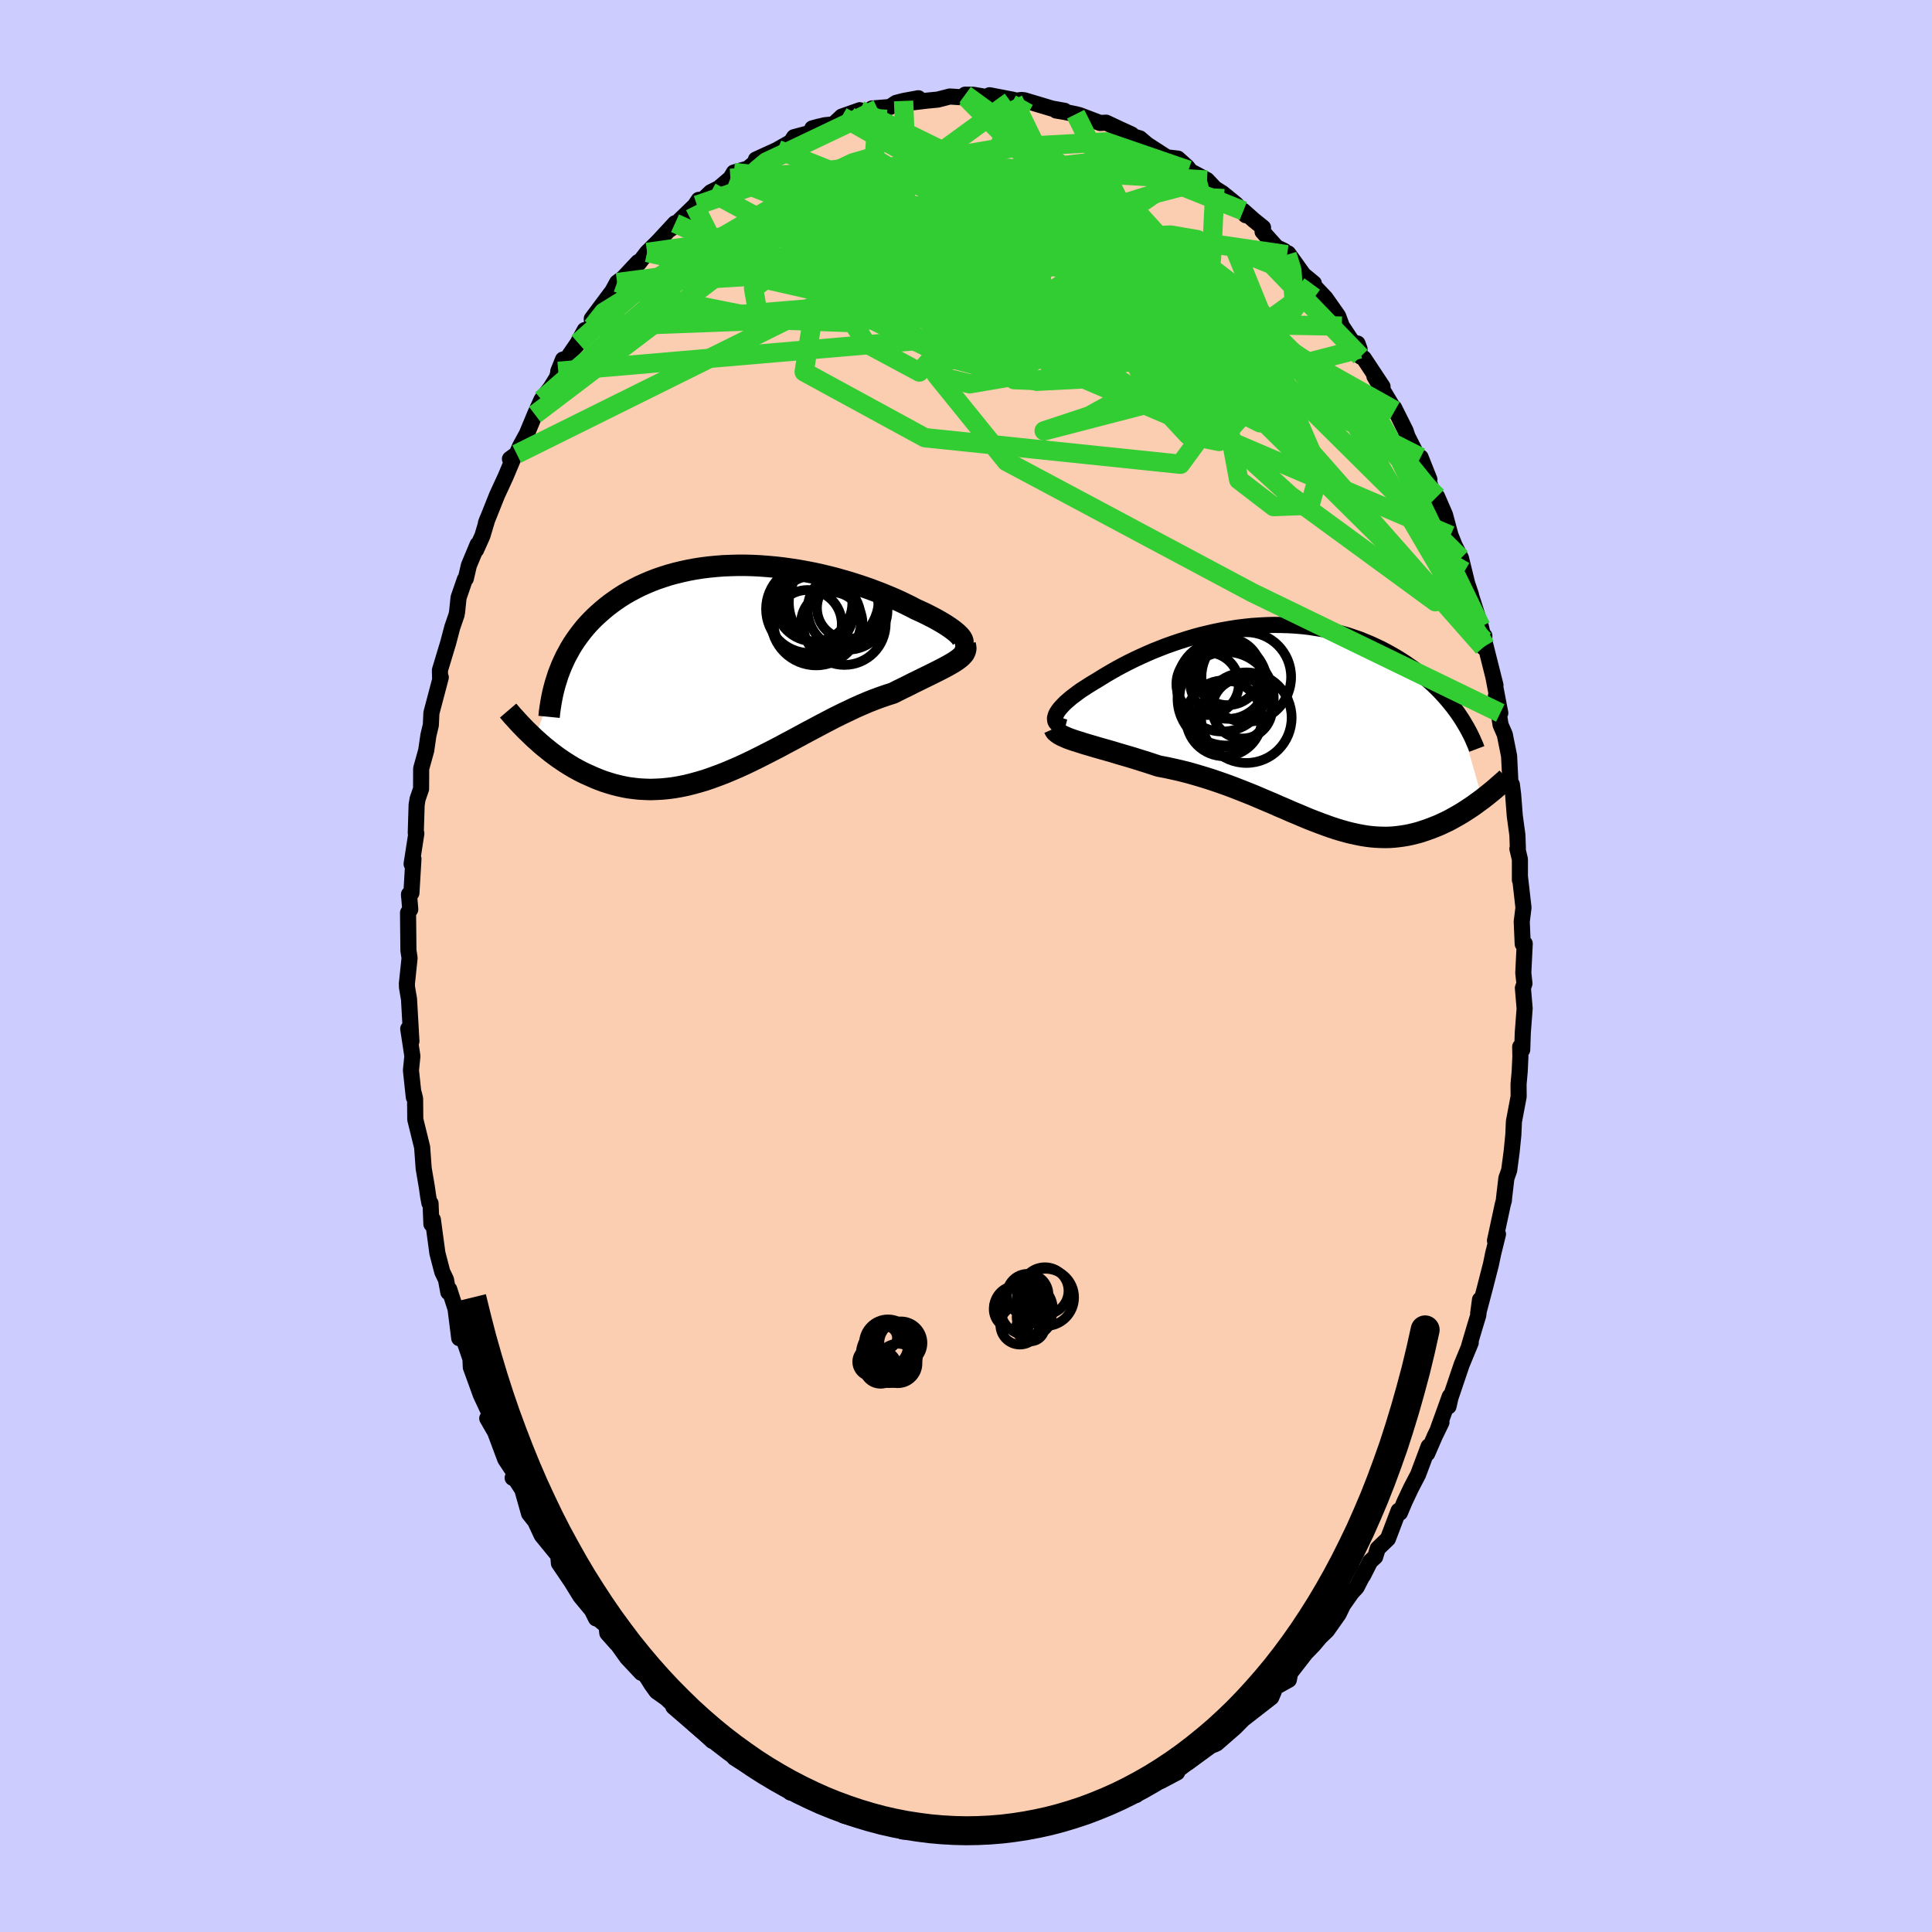 <svg xmlns="http://www.w3.org/2000/svg" width="500" height="500" viewBox="-100 -100 200 200"><defs><clipPath id="c"><path d="m23.39-3.29-.13-.16-.16-.16-.18-.17-.22-.18-.25-.19-.27-.19-.3-.2-.32-.2-.34-.2-.37-.21-.39-.21-.41-.21-.44-.22-.45-.21-.47-.21-.51-.27-.53-.26-.56-.27-.58-.26-.61-.26-.63-.26-.65-.25-.66-.25-.69-.24-.7-.23-.72-.23-.73-.21-.74-.21-.75-.19-.76-.18-.77-.17-.78-.15-.78-.14-.79-.12-.78-.11-.79-.09-.78-.07-.79-.06-.78-.04-.77-.02H.29l-.76.02-.75.03-.75.06-.73.07-.72.09-.71.11-.7.13-.68.15-.67.16-.65.18-.63.2-.62.21-.6.23-.59.25-.56.25-.55.28-.53.28-.52.3-.49.31-.47.32-.46.33-.44.34-.42.35-.41.36-.39.36-.37.37-.36.38-.34.39-.32.4-.31.41-.3.42-.28.42-.26.43-.24.44-.24.44-.21.45-.21.46-.18.46-2.62 7.08.33.29.32.29.34.29.35.28.36.29.36.27.38.28.38.26.39.26.4.25.41.25.42.23.43.23.44.21.45.2.45.2.47.19.48.18.5.16.5.15.51.13.53.12.54.1.55.07.55.06.57.03.58.02.6-.02.6-.03.61-.06.62-.08.63-.11.64-.13.64-.16.66-.18.67-.2.67-.23.68-.25.68-.26.69-.29.7-.3.7-.32.71-.34.71-.35.71-.36.72-.37.72-.37.72-.39.72-.38.72-.39.72-.39.72-.38.71-.38.71-.37.71-.37.71-.35.69-.33.69-.33.68-.3.68-.29.66-.26.65-.24.64-.22.63-.2.53-.27.53-.26.51-.25.49-.25.49-.24.47-.23.45-.22.43-.21.42-.21.4-.2.37-.19.36-.19.33-.18.31-.18.28-.17"/></clipPath><clipPath id="b"><path d="m-24.51-1.12.1-.19.13-.21.16-.21.19-.22.21-.22.24-.24.27-.23.29-.25.32-.24.33-.25.36-.26.39-.25.4-.26.42-.26.44-.26.48-.3.51-.31.53-.31.55-.31.57-.31.6-.31.61-.3.64-.3.64-.29.67-.29.68-.27.69-.27.71-.25.71-.24.73-.23.73-.22.74-.2.75-.18.75-.17.75-.15.76-.13.76-.12.75-.09.76-.08.75-.05.75-.04.75-.02.74.01.73.02.73.04.71.06.71.08.7.11.68.11.68.14.66.16.65.17.64.18.62.21.61.21.59.24.58.24.56.26.55.26.53.28.52.29.5.29.49.3.47.31.45.31.44.31.43.33.41.32.4.34.39.34.37.34.36.35.35.36.33.36.32.36.3.36.29.36.28.37.27.37 2.53 8.88-.29.21-.3.22-.3.22-.31.21-.32.21-.32.21-.32.2-.34.2-.34.19-.34.19-.35.19-.36.17-.36.17-.36.16-.38.15-.38.15-.39.14-.39.13-.4.13-.42.11-.41.1-.43.09-.43.07-.44.06-.45.05-.45.03-.46.01-.47-.01-.48-.02-.48-.04-.49-.06-.5-.08-.51-.1-.51-.11-.53-.13-.53-.15-.54-.16-.55-.18-.56-.2-.57-.21-.58-.22-.59-.23-.6-.25-.61-.26-.63-.26-.63-.28-.64-.27-.65-.29-.67-.28-.68-.29-.68-.29-.7-.28-.71-.28-.72-.28-.73-.27-.74-.26-.74-.25-.76-.24-.77-.23-.77-.22-.78-.2-.78-.18-.78-.17-.79-.15-.62-.2-.61-.2-.61-.19-.6-.19-.59-.18-.59-.17-.58-.17-.56-.17-.55-.16-.54-.15-.52-.15-.51-.15-.48-.14-.47-.14-.43-.14"/></clipPath><filter id="a"><feTurbulence baseFrequency=".05" numOctaves="3" result="noise" type="noise"/><feDisplacementMap in="SourceGraphic" in2="noise" scale="2"/></filter></defs><rect width="100%" height="100%" x="-100" y="-100" fill="#CCF"/><path fill="#FBCEB1" stroke="#000" stroke-linejoin="round" stroke-width="1.667" d="m57.69.71.12 1.11-.16.46.18 2.12-.19 2.48-.06 1.79-.21-.31.02 1.03-.07 1.5-.12 1.36.01 1.26-.49 2.59-.06 1.38-.17 1.7-.26 1.97-.29.82-.25 2.13v.14l-.12.43-.81 3.76.31-.67-.54 2.19.09-.4-.28 1.34-.62 2.42-.7 2.65.19-1.42-.18 1.62-.3.98-.65 2.19.17-.34-.94 2.28-1.16 3.43-.2.89.13-1.04-1.23 3.41.37-.72-.68 1.4-.79 1.82.14-.73-1.09 2.91-.73 1.4-.67 1.42-.48 1.14-.14-.21-1.1 2.9-1.06 1.02-.26.85-.52.48-.74 1.46.24-.55-.9 1.76-.51.55-.9 1.28-.46.95-1.2 1.7-.71.68-.7.83-.79.81-1.55 2 .08-.68-.28 1.46-1.54.85-.02.36-.26.61-2.76 2.15 1.03-1.07-2.04 2.05-.71.62-1.17 1.02-.54.22.37-.14-.43.17-2.39 1.74.76-.63-1.87 1.45.01.19-1.66.88-.53.09-.95.31-1.25.8.14.26-.04-.04-1.25.46-1.22.55-2.17.74.06.25-1.52.43-.41-.08-.99.17-1.8.65.65-.08-2.51.52.02-.14-1.07.35-1.08.08-.05-.12-1.29.45-1.38.12.01-.18-2.39-.05.37.07-1.46.06-1.26-.29-.34.15-1.82-.48 1.18.22-2.44-.04.58-.13-2.12-.33-.06-.26-2.83-.47-.95-.25-.73-.22-.53-.56-.7-.02-.31-.16-.93-.27-2.17-1.1.68.25-1.25-.48-.27-.03-.36-.35-2.6-1.75-.31-.1.02.19-2.54-1.58.01-.14.21-.13-1.96-1.31.28-.12-.84-.06-.72-.67-1.79-1.55-1.52-1.31.55.31-1.28-1.19-1.01-.71-.53-.74-1.01-1.63-.03.45-1.49-1.59-1.12-1.57.05.13-.96-1.08-.09-.77-1.08-.88v.13l-.43-.86-1.2-1.45-1.85-3.01 1.07 1.72-1.43-2.11-.07-.8-1.71-2.09-1.04-2.23 1.09 1.7-1.36-1.72-.7-2.48-.85-1.31-.15.09.54.04-1.31-1.98-1.04-2.79-.82-1.43.53-.24-.3-.28-.9-1.93-.51-1.41-.52-1.43-.04-.88-.61-1.77-.38-.75-.17.39-.38-3.03-.65-2.02-.1.29-.24-1.3-.39-.82-.5-1.92-.47-3.48-.15.47-.09-2.15-.12-.04-.12-.65-.15-1.04-.32-1.88-.16-2.2-.71-2.88-.02-2.15-.14-.57.01.43-.3-2.79.15-1.47-.43-2.83.21 1.38.12-.09-.25-4.37-.21-1.23-.01-.36.28-2.66-.12-.78-.04-3.9.23-.35-.13-1.56.01.24.24-.38.21-3.53-.19.53.49-3.16-.06-.06.09-2.91.02-.12.08-.48.36-1.05.01-2.1.52-1.87.23-1.58.25-1.05.06-1.26.83-3.14.14-.54-.07.1-.02-.84.86-2.85.42-1.6.44-1.27.06-.33.15-1.46.65-1.89.1-.08.32-1.37.9-2.16-.16.56.66-1.47.52-1.74-.16.43 1.15-2.88.88-1.91.86-2.04-.4.19.7-.51.34-.79.71-1.3.83-2 .69-1.54.93-1.22.63-1.01.66-1.92-.49 1.22 2.04-2.96.7-1.31-.9 1.66 1.68-2-.05-.83 2.09-2.8-.28.54.81-1.49.65-.49 1.53-1.63-.64.78.72-.68.85-1.1 1.15-1.14 1.74-1.88-.47.61 2.5-2.41-.34.52.76-1.14-.18.55 1.44-1.35.81-.4 1.21-1.03.36-.6 1.45-.41 1.25-1.05-.42.12 2.45-1.12-.2.08 1.38-.78.32-.5 1.76-.47.87-.64-.74.2 1.26-.32.94-.1.85-.8 1.87-.66-1.09.63 2.94-.75-.59-.06 1.85-.15.65-.43.77-.2 1.53-.28-.98.47 1.85-.22 1.14-.11 1.24-.32 1.7.11-.11-.3.84.01 1.47.25 1.57.12-1.35-.32 2.45.47-.29.17 1.14-.15.3.03 2.87.86 1.29.23-.87-.03.89.15 1.13.23.4.1 2.13.81.63-.03 1.38.65 1.25.57-1.07-.26 1.11.43.81.23.75.64 2.06 1.33 1.13.13.97.87.68.89-.55-.56 1.92 1.02.82.87.78.49 1.39 1.13 1.02 1.15-.25-.45 1.07.95.97.78-.05.42 1.44 1.61.8.39.3.39.11-.14 1.99 2.78-.25-.44.92.76-.17.07 1.38 1.46 1.3 1.85.39 1.05.92 1.39.91.98-.21-.57.32 1.35.33.18 1.94 2.93-.84-1.06 2.12 3.54-.08-.28 1.2 2.4.5 1.57-.45-1.27.92 1.81 1.48 2.9-.91-2.29 1.28 3.76.43.31.82 1.89.57 2.13.24.58.16.42.68 1.35.79 3.23.24.53-.34-.99 1.37 4.31.46 2-.2.15.1-1.19-.02.46 1.17 4.65-.22-.87.72 3.75-.45-1.77.48 3 .44 1.01.08.42.36 1.78.15 3.01.14-.04.13 1.04.17 2.2.27 1.98.05 1.42h-.05l.26 1.1v2.14l.02-.22.35 3.08-.18 1.45.1 2.31.21-.04-.15 3.03.12 1.11" filter="url(#a)"/><path fill="#fff" d="m-24.51-1.12.1-.19.13-.21.16-.21.19-.22.21-.22.24-.24.27-.23.29-.25.32-.24.33-.25.36-.26.39-.25.4-.26.42-.26.44-.26.48-.3.51-.31.53-.31.55-.31.57-.31.6-.31.61-.3.64-.3.64-.29.67-.29.68-.27.69-.27.71-.25.71-.24.73-.23.73-.22.74-.2.75-.18.75-.17.75-.15.76-.13.76-.12.75-.09.76-.08.75-.05.75-.04.75-.02.74.01.73.02.73.04.71.06.71.08.7.11.68.11.68.14.66.16.65.17.64.18.62.21.61.21.59.24.58.24.56.26.55.26.53.28.52.29.5.29.49.3.47.31.45.31.44.31.43.33.41.32.4.34.39.34.37.34.36.35.35.36.33.36.32.36.3.36.29.36.28.37.27.37 2.53 8.88-.29.21-.3.22-.3.22-.31.21-.32.21-.32.21-.32.2-.34.2-.34.19-.34.19-.35.19-.36.17-.36.17-.36.16-.38.15-.38.15-.39.14-.39.13-.4.13-.42.11-.41.1-.43.09-.43.07-.44.06-.45.05-.45.03-.46.01-.47-.01-.48-.02-.48-.04-.49-.06-.5-.08-.51-.1-.51-.11-.53-.13-.53-.15-.54-.16-.55-.18-.56-.2-.57-.21-.58-.22-.59-.23-.6-.25-.61-.26-.63-.26-.63-.28-.64-.27-.65-.29-.67-.28-.68-.29-.68-.29-.7-.28-.71-.28-.72-.28-.73-.27-.74-.26-.74-.25-.76-.24-.77-.23-.77-.22-.78-.2-.78-.18-.78-.17-.79-.15-.62-.2-.61-.2-.61-.19-.6-.19-.59-.18-.59-.17-.58-.17-.56-.17-.55-.16-.54-.15-.52-.15-.51-.15-.48-.14-.47-.14-.43-.14" filter="url(#a)" transform="translate(33.82 -24.9)"/><path fill="#fff" d="m23.39-3.29-.13-.16-.16-.16-.18-.17-.22-.18-.25-.19-.27-.19-.3-.2-.32-.2-.34-.2-.37-.21-.39-.21-.41-.21-.44-.22-.45-.21-.47-.21-.51-.27-.53-.26-.56-.27-.58-.26-.61-.26-.63-.26-.65-.25-.66-.25-.69-.24-.7-.23-.72-.23-.73-.21-.74-.21-.75-.19-.76-.18-.77-.17-.78-.15-.78-.14-.79-.12-.78-.11-.79-.09-.78-.07-.79-.06-.78-.04-.77-.02H.29l-.76.02-.75.03-.75.06-.73.07-.72.09-.71.11-.7.13-.68.15-.67.16-.65.18-.63.2-.62.21-.6.23-.59.25-.56.25-.55.28-.53.28-.52.3-.49.31-.47.32-.46.33-.44.34-.42.35-.41.36-.39.36-.37.37-.36.38-.34.39-.32.4-.31.41-.3.42-.28.42-.26.43-.24.44-.24.44-.21.45-.21.46-.18.46-2.62 7.08.33.29.32.29.34.29.35.28.36.29.36.27.38.28.38.26.39.26.4.25.41.25.42.23.43.23.44.21.45.2.45.2.47.19.48.18.5.16.5.15.51.13.53.12.54.1.55.07.55.06.57.03.58.02.6-.02.6-.03.61-.06.62-.08.63-.11.64-.13.64-.16.66-.18.67-.2.67-.23.68-.25.68-.26.69-.29.7-.3.7-.32.71-.34.71-.35.71-.36.72-.37.72-.37.72-.39.72-.38.72-.39.72-.39.72-.38.71-.38.71-.37.71-.37.71-.35.69-.33.69-.33.68-.3.68-.29.66-.26.65-.24.64-.22.63-.2.53-.27.53-.26.51-.25.49-.25.49-.24.47-.23.45-.22.43-.21.42-.21.4-.2.37-.19.36-.19.33-.18.31-.18.28-.17" filter="url(#a)" transform="translate(-23.91 -30.73)"/><g fill="none" stroke="#000" transform="translate(33.82 -24.9)"><path stroke-linejoin="round" stroke-width="1.667" d="m-23.55.19-.27-.07-.23-.08-.19-.1-.15-.12-.11-.12-.07-.14-.03-.16-.01-.16.04-.17.06-.19.1-.19.13-.21.16-.21.19-.22.21-.22.24-.24.27-.23.29-.25.32-.24.33-.25.36-.26.39-.25.4-.26.42-.26.44-.26.48-.3.51-.31.53-.31.55-.31.57-.31.6-.31.61-.3.64-.3.64-.29.67-.29.68-.27.69-.27.71-.25.71-.24.73-.23.73-.22.74-.2.75-.18.75-.17.75-.15.76-.13.76-.12.75-.09.76-.08.75-.05.75-.04.75-.02.74.01.73.02.73.04.71.06.71.08.7.11.68.11.68.14.66.16.65.17.64.18.62.21.61.21.59.24.58.24.56.26.55.26.53.28.52.29.5.29.49.3.47.31.45.31.44.31.43.33.41.32.4.34.39.34.37.34.36.35.35.36.33.36.32.36.3.36.29.36.28.37.27.37.25.37.24.37.22.37.22.37.2.37.19.37.18.37.16.37.16.36.14.37" filter="url(#a)"/><path stroke-linejoin="round" stroke-width="2.222" d="m-24.69.32.07.16.11.15.17.14.2.14.25.14.29.13.32.14.36.13.38.13.42.13.43.14.47.14.48.14.51.15.52.15.54.15.55.16.56.17.58.17.59.17.59.18.6.19.61.19.61.2.62.2.79.15.78.17.78.18.78.2.77.22.77.23.76.24.74.25.74.26.73.27.72.28.71.28.7.28.68.29.68.29.67.28.65.29.64.27.63.28.63.26.61.26.6.25.59.23.58.22.57.21.56.2.55.18.54.16.53.15.53.13.51.11.51.1.5.08.49.06.48.04.48.02.47.01.46-.01.45-.03.45-.05.44-.06.43-.07.43-.09.41-.1.42-.11.4-.13.39-.13.39-.14.38-.15.38-.15.36-.16.36-.17.36-.17.35-.19.34-.19.34-.19.34-.2.32-.2.32-.21.32-.21.31-.21.3-.22.3-.22.29-.21.28-.22.28-.22.27-.22.26-.21.26-.22.25-.22.24-.21.24-.21.24-.21.22-.21" filter="url(#a)"/><circle cx="-6.746" cy="-5.554" r="3.452" clip-path="url(#b)" filter="url(#a)"/><circle cx="-8.806" cy="-4.314" r="3.236" clip-path="url(#b)" filter="url(#a)"/><circle cx="-4.796" cy="-.804" r="4.686" clip-path="url(#b)" filter="url(#a)"/><circle cx="-6.886" cy="-2.769" r="4.84" clip-path="url(#b)" filter="url(#a)"/><circle cx="-4.806" cy="-5.014" r="4.642" clip-path="url(#b)" filter="url(#a)"/><circle cx="-5.226" cy="-1.754" r="3.102" clip-path="url(#b)" filter="url(#a)"/><circle cx="-6.701" cy="-4.624" r="3.942" clip-path="url(#b)" filter="url(#a)"/><circle cx="-6.941" cy="-2.784" r="4.98" clip-path="url(#b)" filter="url(#a)"/><circle cx="-7.106" cy="-.744" r="3.928" clip-path="url(#b)" filter="url(#a)"/><circle cx="-7.281" cy="-4.079" r="4.706" clip-path="url(#b)" filter="url(#a)"/></g><g fill="none" stroke="#000" transform="translate(-23.91 -30.73)"><path stroke-linejoin="round" stroke-width="2.222" d="m22.8-2.36.22-.03.19-.05.15-.06.11-.08.08-.09.03-.1.01-.11-.04-.13-.06-.13-.1-.15-.13-.16-.16-.16-.18-.17-.22-.18-.25-.19-.27-.19-.3-.2-.32-.2-.34-.2-.37-.21-.39-.21-.41-.21-.44-.22-.45-.21-.47-.21-.51-.27-.53-.26-.56-.27-.58-.26-.61-.26-.63-.26-.65-.25-.66-.25-.69-.24-.7-.23-.72-.23-.73-.21-.74-.21-.75-.19-.76-.18-.77-.17-.78-.15-.78-.14-.79-.12-.78-.11-.79-.09-.78-.07-.79-.06-.78-.04-.77-.02H.29l-.76.02-.75.03-.75.06-.73.07-.72.09-.71.11-.7.13-.68.15-.67.16-.65.18-.63.2-.62.21-.6.23-.59.25-.56.25-.55.28-.53.28-.52.3-.49.31-.47.32-.46.33-.44.34-.42.35-.41.36-.39.36-.37.37-.36.38-.34.39-.32.4-.31.41-.3.42-.28.42-.26.43-.24.44-.24.44-.21.45-.21.46-.18.46-.18.46-.15.48-.15.47-.13.48-.12.48-.1.49-.09.49-.08.5-.07.49-.05.51" filter="url(#a)"/><path stroke-linejoin="round" stroke-width="2.222" d="m23.82-2.53.05.2.02.19-.03.18-.06.17-.09.18-.14.16-.16.17-.2.17-.23.17-.25.17-.28.17-.31.18-.33.18-.36.19-.37.19-.4.2-.42.21-.43.21-.45.22-.47.23-.49.24-.49.25-.51.25-.53.26-.53.27-.63.2-.64.22-.65.24-.66.26-.68.29-.68.3-.69.33-.69.33-.71.35-.71.37-.71.37-.71.38-.72.38-.72.39-.72.39-.72.38-.72.39-.72.37-.72.37-.71.36-.71.35-.71.34-.7.32-.7.3-.69.29-.68.26-.68.25-.67.23-.67.2-.66.18-.64.16-.64.13-.63.11-.62.08-.61.06-.6.03-.6.02-.58-.02-.57-.03-.55-.06-.55-.07-.54-.1-.53-.12-.51-.13-.5-.15-.5-.16-.48-.18-.47-.19-.45-.2-.45-.2-.44-.21-.43-.23-.42-.23-.41-.25-.4-.25-.39-.26-.38-.26-.38-.28-.36-.27-.36-.29-.35-.28-.34-.29-.32-.29-.33-.29-.31-.3-.3-.29-.3-.29-.28-.29-.28-.29-.27-.29-.26-.29-.26-.28-.24-.28-.24-.28" filter="url(#a)"/><circle cx="9.953" cy="-7.251" r="4.928" clip-path="url(#c)" filter="url(#a)"/><circle cx="7.528" cy="-4.671" r="3.524" clip-path="url(#c)" filter="url(#a)"/><circle cx="11.683" cy="-6.331" r="3.202" clip-path="url(#c)" filter="url(#a)"/><circle cx="10.483" cy="-6.901" r="4.91" clip-path="url(#c)" filter="url(#a)"/><circle cx="7.768" cy="-6.221" r="4.556" clip-path="url(#c)" filter="url(#a)"/><circle cx="8.158" cy="-6.861" r="3.984" clip-path="url(#c)" filter="url(#a)"/><circle cx="8.393" cy="-5.056" r="4.666" clip-path="url(#c)" filter="url(#a)"/><circle cx="11.653" cy="-6.146" r="4.138" clip-path="url(#c)" filter="url(#a)"/><circle cx="10.013" cy="-4.791" r="3.178" clip-path="url(#c)" filter="url(#a)"/><circle cx="11.323" cy="-4.711" r="4.276" clip-path="url(#c)" filter="url(#a)"/></g><g fill="none" stroke="#32CD32" stroke-linejoin="round" stroke-width="2"><path d="M53.76-33.14 38.24-59.62 22.66-73.01l-15.3-6.4-12.4-1.63-7.59 1.18-1.86 2.27 3.4 2.12 6.84 1.24 7.95.14 7.29-.64 5.85-.73 4.33-.21 2.79.48.88.78-1.69.6-4.5.53-5.95 1.71-4 4.52-2.37 4.6-32.74-17.66" filter="url(#a)"/><path d="m-36.12-70.75 39.23-5.04 19.74 5.52 10.57 7.17 3.32 4.14-2.78.5-6.9-2.06-8.59-3.28-8.21-3.57-6.64-3.34-4.96-2.67-3.95-1.5-3.69.08-3.25 1.92-1.08 3.71 2.95 4.71 5.53 2.97 4.03-4.4 23.83-16.49" filter="url(#a)"/><path d="m-9.14-88.71-1.44 21.39 9.23 4.57 4.61-2.7 4.21-2.39 4.43-.74 2.51-.49-1.02-1.41-4.09-2.21-4.94-1.8-3.27-.15-.49 1.78 1.02 2.49-.29 1.04-3.72-1.99-6.75-4-8.12-2.12-9.08 2.21-1.75-3.46" filter="url(#a)"/><path d="M35.84-70.6 22.2-51.94l-26.46-2.75-12.49-6.81.89-5.65 7.28-3.3 7.52-1.3 4.8-.24 2.05-.06.78-.31.8-.52 1.04-.53.7-.45-.16-.56-.84-.99-.63-1.55.63-1.6 2.8-.33 5.64 2.53 8.37 5.87 8.96 6.96 6.02 4.2 8.44 10.43" filter="url(#a)"/><path d="m-27.85-78.76 7.41-2.55 2.98 5.94 7.32 7.44 9.31 5.23 8.15 2.17 4.83-.25.7-1.76-2.32-2.67-2.91-3.28-1.35-3.6.67-3.51 1.63-2.92 1.38-1.96.87-.82.55.43-.65 2.18-3.1 5.38.95 10.98 41.59 17.76" filter="url(#a)"/><path d="m4.6-89.5-26.59 19.34.75 4.33 5.44-2.48 3.25-4.98 1.74-4.92.76-3.33-.98-1.23-3.05.4-3.97.94-3.02.44-1.06-.46.44-.93 1.03-.86 2.47-1.16 9.05-4.31" filter="url(#a)"/><path d="m-46.51-53 33.69-16.71 18.44 1.97 2.62 4.33-3.69 2.43-4.16.71-2.7-.65-.48-1.96 1.91-3 3.39-3.44 3.03-3.2.94-2.45-1.91-1.47-4.33-.66-5.57-.3-5.49-.42-4.22-.74-1.68-1.06 2.33-1.39 7.3-1.83 11.05-1.89 10.54-.58 8.53 2.93" filter="url(#a)"/><path d="m51.24-42.22-2.65 4.51-15.06-11.01-15.34-13.97-7.91-8.91-.53-2.42 2.93 2.2 2.11 3.99-1.18 3.18-4.35.67-5.3-2.22-3.58-4.35-.39-5.01 2.28-4.22 3.09-2.48 1.94-.51-.49 1.31-3.67 2.95-7.09 4.33-7.62 4.64 5.04 2.48 45.44.82" filter="url(#a)"/><path d="m-33.01-73.87 44.97 5.66 14.3 7.73 1.15 5.74.82 4.41 3.61 2.77 3.77-.14.99-3.53-2.49-5.76-4.51-5.66-4.19-3.24-1.82.25L25-62.6l3.79 3.56 3.62 1.15.65-3.3-2.78-7-2.41-5.95 3.78 1.52 9.2 9.53" filter="url(#a)"/><path d="m24.95-81.36-5.07 1.32-3.1.96 3.65 4.02 4.92 5.5 3 4.91 1.25 3.64.67 2.53.13 1.32-1.53-.41-4.03-2.5-5.86-4.29-5.65-5.17-3.3-4.82-.18-3.37 2.18-1.07 3.33 1.54 4.19 3.58 4.72 3.34-.75-2.63L-.09-90.2" filter="url(#a)"/><path d="M40.74-63.87 8.09-55.4l4.66-1.54 7.62-4.2 4.88-2.55.73-2.09-2.87-3.13-4.44-3.97-3.83-3.62-2.01-2.26.01-.65 1.66.68 2.92 1.59 3.82 2.24 4.23 2.7 3.81 2.92 2.22 2.8-.65 2.25-4.63 1.12-9.18-.83-13.05-3.33-14.53-4.56-13.51-2.32-6.07-2.74" filter="url(#a)"/><path d="m.02-89.9 29.59 29.84.83 3.83-8.65-4.33-8.67-4.08-5.61-2.25-2.79-1.32-1.32-1.67-1.08-2.61-1.59-3.26-2.43-3.06-3.21-2.04-3.52-.78-3.08.1-2.02.33-.87.07-.09-.25.31-.42.81-.55 1.65-.79 2.01-.58 1.78 1.06 6.62 4.01 34.55 5.02" filter="url(#a)"/><path d="M44.4-57.5 15.51-73.73l-17.03-4.08-2.26-.67 5.13.97 6.53 2.35 5.62 3.2 4.3 3.26 2.47 2.73-.22 1.99-3.18 1.42-5.01 1.14-4.65.81-2.23-.09 1.27-1.54 4.47-2.58 5.78-2.04 3.12-.09-6.34.09-37.67-14.68" filter="url(#a)"/><path d="M53.56-32.99 31.02-58.55 15.91-69.31l-1.99.58 2.86 5.17 3.1 5.25 3.11 3.35 3.21.66 2.09-2.34L28-61.5l-2.57-5.97-3.45-5.19-2.75-3.04-1.39-.76-.39.5.15.51 1.8.67 8.45 5.23 20.92 20.96" filter="url(#a)"/><path d="m-10.99-88.59 23.81 11.68-5.94.14-9.32-.37-5.35.9-1.35 1.72 1.69 1.64 3.63 1.02 4.19.58 3.67.91 3.19 2.05 3.56 3.37 4.57 3.96 5.1 3.12 4.31.85 2.5-1.83 1.08-3.29 1.34-2.4 3.09.51 4.57 3.29 3.9 3.34 1.44.76 1.16 2.03 9.45 19.47" filter="url(#a)"/><path d="M51.24-42.22 28.75-64.51l-16.29-9.67-8.72-.31-5.68 3.78-1.98 4.01 3.29 2.74 7.16 1.11 7.21-.72 3.92-2.52-.42-3.68-3.77-3.65-5.54-2.54L1.62-77l-6.53.12-6.04.69-3.99.58.92-.97 7.86-5.25-.3-7.72" filter="url(#a)"/><path d="M47.06-52.66 14.8-68.95l-5.52-6.9-4-3.61-3.29-.71-2 .89-2.3.94-3.88.33-4.74.01-3.4.34.12 1.42 4.94 3.1L.7-68.52l13.18 4.13 10.62-.44.92-8.57.35-7.09" filter="url(#a)"/><path d="m11.35-88.18 12.19 24.32-7.51.41-7.51-1.2-3.95-.02-1.13.64.07.61.49.14.78-.63.71-1.62.04-2.59-1.01-3.14-1.61-2.87-1.08-1.57.58.5 2.58 2.79L8.77-68l3.65 4.61 2.55 3.04.91.03-1.9-3.68-6.93-7.02L-5.8-77.7l-27.21 3.83" filter="url(#a)"/><path d="m-43.94-58.63 18.93-16.47 12.29-.51 12.8 5.69 10.44 5.23 4.53 2.15-.92-.87-3.46-2.5-3.4-2.62-2.19-1.93-.71-1.21.91-.8 2.56-.59 3.69-.44 3.49-.34 1.76-.27-.66.08-2.38 1.15L11.23-70l-1.35 3.93.14 2.08.99-3.97-1.23-11.65-4.89-10.06" filter="url(#a)"/><path d="m-38.69-66.17 30.78-2.55 25.01 4.7 11.23-.16 2.59-2.81-1.96-2.76-4.88-2.09-6.7-1.66-7.01-1.24-5.79-.48-3.87.54-2.4 1.39-2.12 1.67-2.92 1.23-3.87.4-3.87-.3-2.19-.49 1.28-.38 5.88-.65 9.77-1.58 9.24-2.02-1.16-.82-32.38-5.91" filter="url(#a)"/><path d="m33.24-73.63.49 1.58.25 3.29-2.23 1.61-3.53.34-4.41-.82-4.7-2.18-3.76-3.17-2.08-3.33-.94-2.81-1.19-2.03-2.39-1.17-3.12-.04-1.95 1.44 1.57 3.04 6.11 4.1 8.13 3.88 2.72 2.39-14.28 1.64-50.14 4.31" filter="url(#a)"/><path d="m6.04-89.62-4.4 7.96 13.61 6.12 10.76 5.42 4.19 4.52-1.37 2.66-3.83.64-3.17-.58-1.06-.99.57-1.18.87-1.6.17-2.12-.8-2.3-1.56-1.84-1.95-.7-1.73.87-.65 2.36 1.21 3.15 2.92 2.62 3.07.79 1.39-1.33-.24-2.03v-.66l-3.98-1.4-32.92-18.69m-31.77 30.84 26.3-19.97 11.23-4.53 3.99 1.29.36 2.07-1.06 1.27-.73.92.55 1.31 1.57 1.84 1.57 1.87.97 1.48.61 1.07.51.86-.35.85-2.2 1.5-1.78 4.05 7.27 8.98 25.45 13.58 25.68 12.46" filter="url(#a)"/><path d="m-19.5-84.52 5.65 2.26 4.27 2.78 2.93 1.86 4.03 2.01 3.77 2.73 2.38 2.7 1.55 1.88 1.84 1.05 2.33.64 1.95.37.4-.07-1.74-.61-3.61-.77-4.66-.39-4.72.24-4.25.65-4.91.57-8.37-.31-10.91-2.19-4.55-1.63" filter="url(#a)"/><path d="m-38.69-66.17 1.18-1.5 3.32-2.06 6.76-4.46 7.54-4.42 6.04-2.35 3.77.4 2.05 2.65 1.33 3.62 1.19 3.13.88 1.58.11-.26-.79-1.6-1.22-1.98-.85-1.29.02.09.62 1.42.17 1.89-1.59 1.07-3.93-.72-5.02-2.42-2.51-3.15 4.82-3.2L.74-82.78l24.21 1.42" filter="url(#a)"/><path d="m28.71-78.17-13.24-5.31-7.5.86-6.23 3.24v3.84l6.1 2.98 7.29.98 3.45-1.45-2.36-3.19-6.79-3.45-8.25-2.01-6.76.66-2.85 3.7 2.75 5.89 3.73 4.62-31.06-7.06" filter="url(#a)"/><path d="m-40.17-64.52 7.04-6.22 11.61-.71 13.6 1.13 7.86.68.45-.59-3.87-1.42-4.42-1.59-2.62-1.37-.06-.92 2.09-.25 3.15.6 2.97 1.43 2.04 1.9 1.14 1.73.96.87 1.66-.47 2.86-1.83 3.97-2.6 4.39-2.18 3.61-.45 1.09 1.51-4.26.98-13.12-4.96-14.05-8.71" filter="url(#a)"/><path d="M53.64-33.72 19.09-67.97 4.35-79.28l.55-1.28 7.1 3.29 6.26 4.35 1.85 3.35-2.59 1.83-5.06.61-5.14-.15-3.52-.66-1.3-.99.57-1 1.86-.44 2.99.72 4.43 2.04 5.94 2.8 6.33 2.25 4.3.2-.25-2.73-5.83-5.44-10.51-6.94-13.7-5.58-23.02 1.51" filter="url(#a)"/><path d="m-24.03-82.14 9.57 1.01 12.76-2.02 6.82-1.66 2.56.24.3 2.28-.75 3.41-1.43 3.04-2.22 1.56-2.83.14-2.27-.21.16.38 3.73.81 6.43.08 6.13-1.37 2.72-1.53-1.91 1.61-10.05 6.53-44.38 1.67" filter="url(#a)"/></g><g fill="none" stroke="#000"><circle cx="4.948" cy="35.522" r="2.08" filter="url(#a)"/><circle cx="8.228" cy="34.306" r="2.962" filter="url(#a)"/><circle cx="6.388" cy="34.022" r="2.154" filter="url(#a)"/><circle cx="5.576" cy="37.166" r="2.024" filter="url(#a)"/><circle cx="7.044" cy="36.35" r="1.802" filter="url(#a)"/><circle cx="6.676" cy="37.382" r="1.472" filter="url(#a)"/><circle cx="6.288" cy="35.51" r="2.704" filter="url(#a)"/><circle cx="5.192" cy="35.406" r="2.296" filter="url(#a)"/><circle cx="7.024" cy="34.81" r="1.07" filter="url(#a)"/><circle cx="8.168" cy="33.626" r="2.44" filter="url(#a)"/><circle cx="-9.742" cy="40.97" r="1.518" filter="url(#a)"/><circle cx="-7.866" cy="39.686" r="2.586" filter="url(#a)"/><circle cx="-8.074" cy="39.082" r="2.498" filter="url(#a)"/><circle cx="-7.93" cy="40.21" r="2.972" filter="url(#a)"/><circle cx="-8.326" cy="38.486" r="1.178" filter="url(#a)"/><circle cx="-7.774" cy="39.55" r="2.712" filter="url(#a)"/><circle cx="-6.738" cy="39.022" r="2.23" filter="url(#a)"/><circle cx="-7.066" cy="41.146" r="2.044" filter="url(#a)"/><circle cx="-8.138" cy="39.366" r="2.11" filter="url(#a)"/><circle cx="-8.846" cy="41.51" r="1.736" filter="url(#a)"/></g><path fill="#D77F8C" stroke="#000" stroke-linejoin="round" stroke-width="3" d="m-51.16 34.33.52 2.12.54 2.09.58 2.04.6 2 .63 1.96.66 1.92.69 1.87.71 1.84.73 1.79.76 1.76.79 1.71.8 1.67.83 1.63.86 1.58.87 1.55.89 1.5.92 1.46.93 1.42.95 1.38.98 1.34.98 1.3 1.01 1.25 1.02 1.21 1.04 1.17 1.06 1.13 1.07 1.08 1.08 1.05 1.1 1 1.11.96 1.12.92 1.13.87 1.15.83 1.15.8 1.17.75 1.17.7 1.19.67 1.19.62 1.2.58 1.2.54 1.21.49 1.22.45 1.22.41 1.23.37 1.23.33 1.24.28 1.23.24 1.24.19 1.24.16 1.24.11 1.24.07 1.24.03 1.24-.02 1.24-.06 1.23-.1 1.24-.15L6.18 89l1.22-.23 1.22-.27 1.22-.32 1.2-.36 1.21-.4 1.19-.45 1.19-.49 1.18-.53 1.17-.58 1.16-.62 1.15-.66 1.14-.71 1.13-.75 1.11-.79 1.1-.84 1.09-.88 1.08-.92 1.06-.97 1.05-1.01 1.03-1.06 1.01-1.1 1-1.14.98-1.18.96-1.23.95-1.28.92-1.31.9-1.36.89-1.41.86-1.45.84-1.49.82-1.54.79-1.58.78-1.62.74-1.67.73-1.72.69-1.75.67-1.81.65-1.84.61-1.89.59-1.94.56-1.98.54-2.02.5-2.07.47-2.11-.47 2.11-.5 2.07-.54 2.02-.56 1.98-.59 1.94-.61 1.89-.65 1.84-.67 1.81-.69 1.75-.73 1.72-.74 1.67-.78 1.62-.79 1.58-.82 1.54-.84 1.49-.86 1.45-.89 1.41-.9 1.36-.92 1.31-.95 1.28-.96 1.23-.98 1.18-1 1.14-1.01 1.1-1.03 1.06L27 78.23l-1.06.97-1.08.92-1.09.88-1.1.84-1.11.79-1.13.75-1.14.71-1.15.66-1.16.62-1.17.58-1.18.53-1.19.49-1.19.45-1.21.4-1.2.36-1.22.32-1.22.27-1.22.23-1.23.19-1.24.15-1.23.1-1.24.06-1.24.02-1.24-.03-1.24-.07-1.24-.11-1.24-.16-1.24-.19-1.23-.24-1.24-.28-1.23-.33-1.23-.37-1.22-.41-1.22-.45-1.21-.49-1.2-.54-1.2-.58-1.19-.62-1.19-.67-1.17-.7-1.17-.75-1.15-.8-1.15-.83-1.13-.87-1.12-.92-1.11-.96-1.1-1-1.08-1.05-1.07-1.08-1.06-1.13-1.04-1.17-1.02-1.21-1.01-1.25-.98-1.3-.98-1.34-.95-1.38-.93-1.42-.92-1.46-.89-1.5-.87-1.55-.86-1.58-.83-1.63-.8-1.67-.79-1.71-.76-1.76-.73-1.79-.71-1.84-.69-1.87-.66-1.92-.63-1.96-.6-2-.58-2.04-.54-2.09" filter="url(#a)"/></svg>